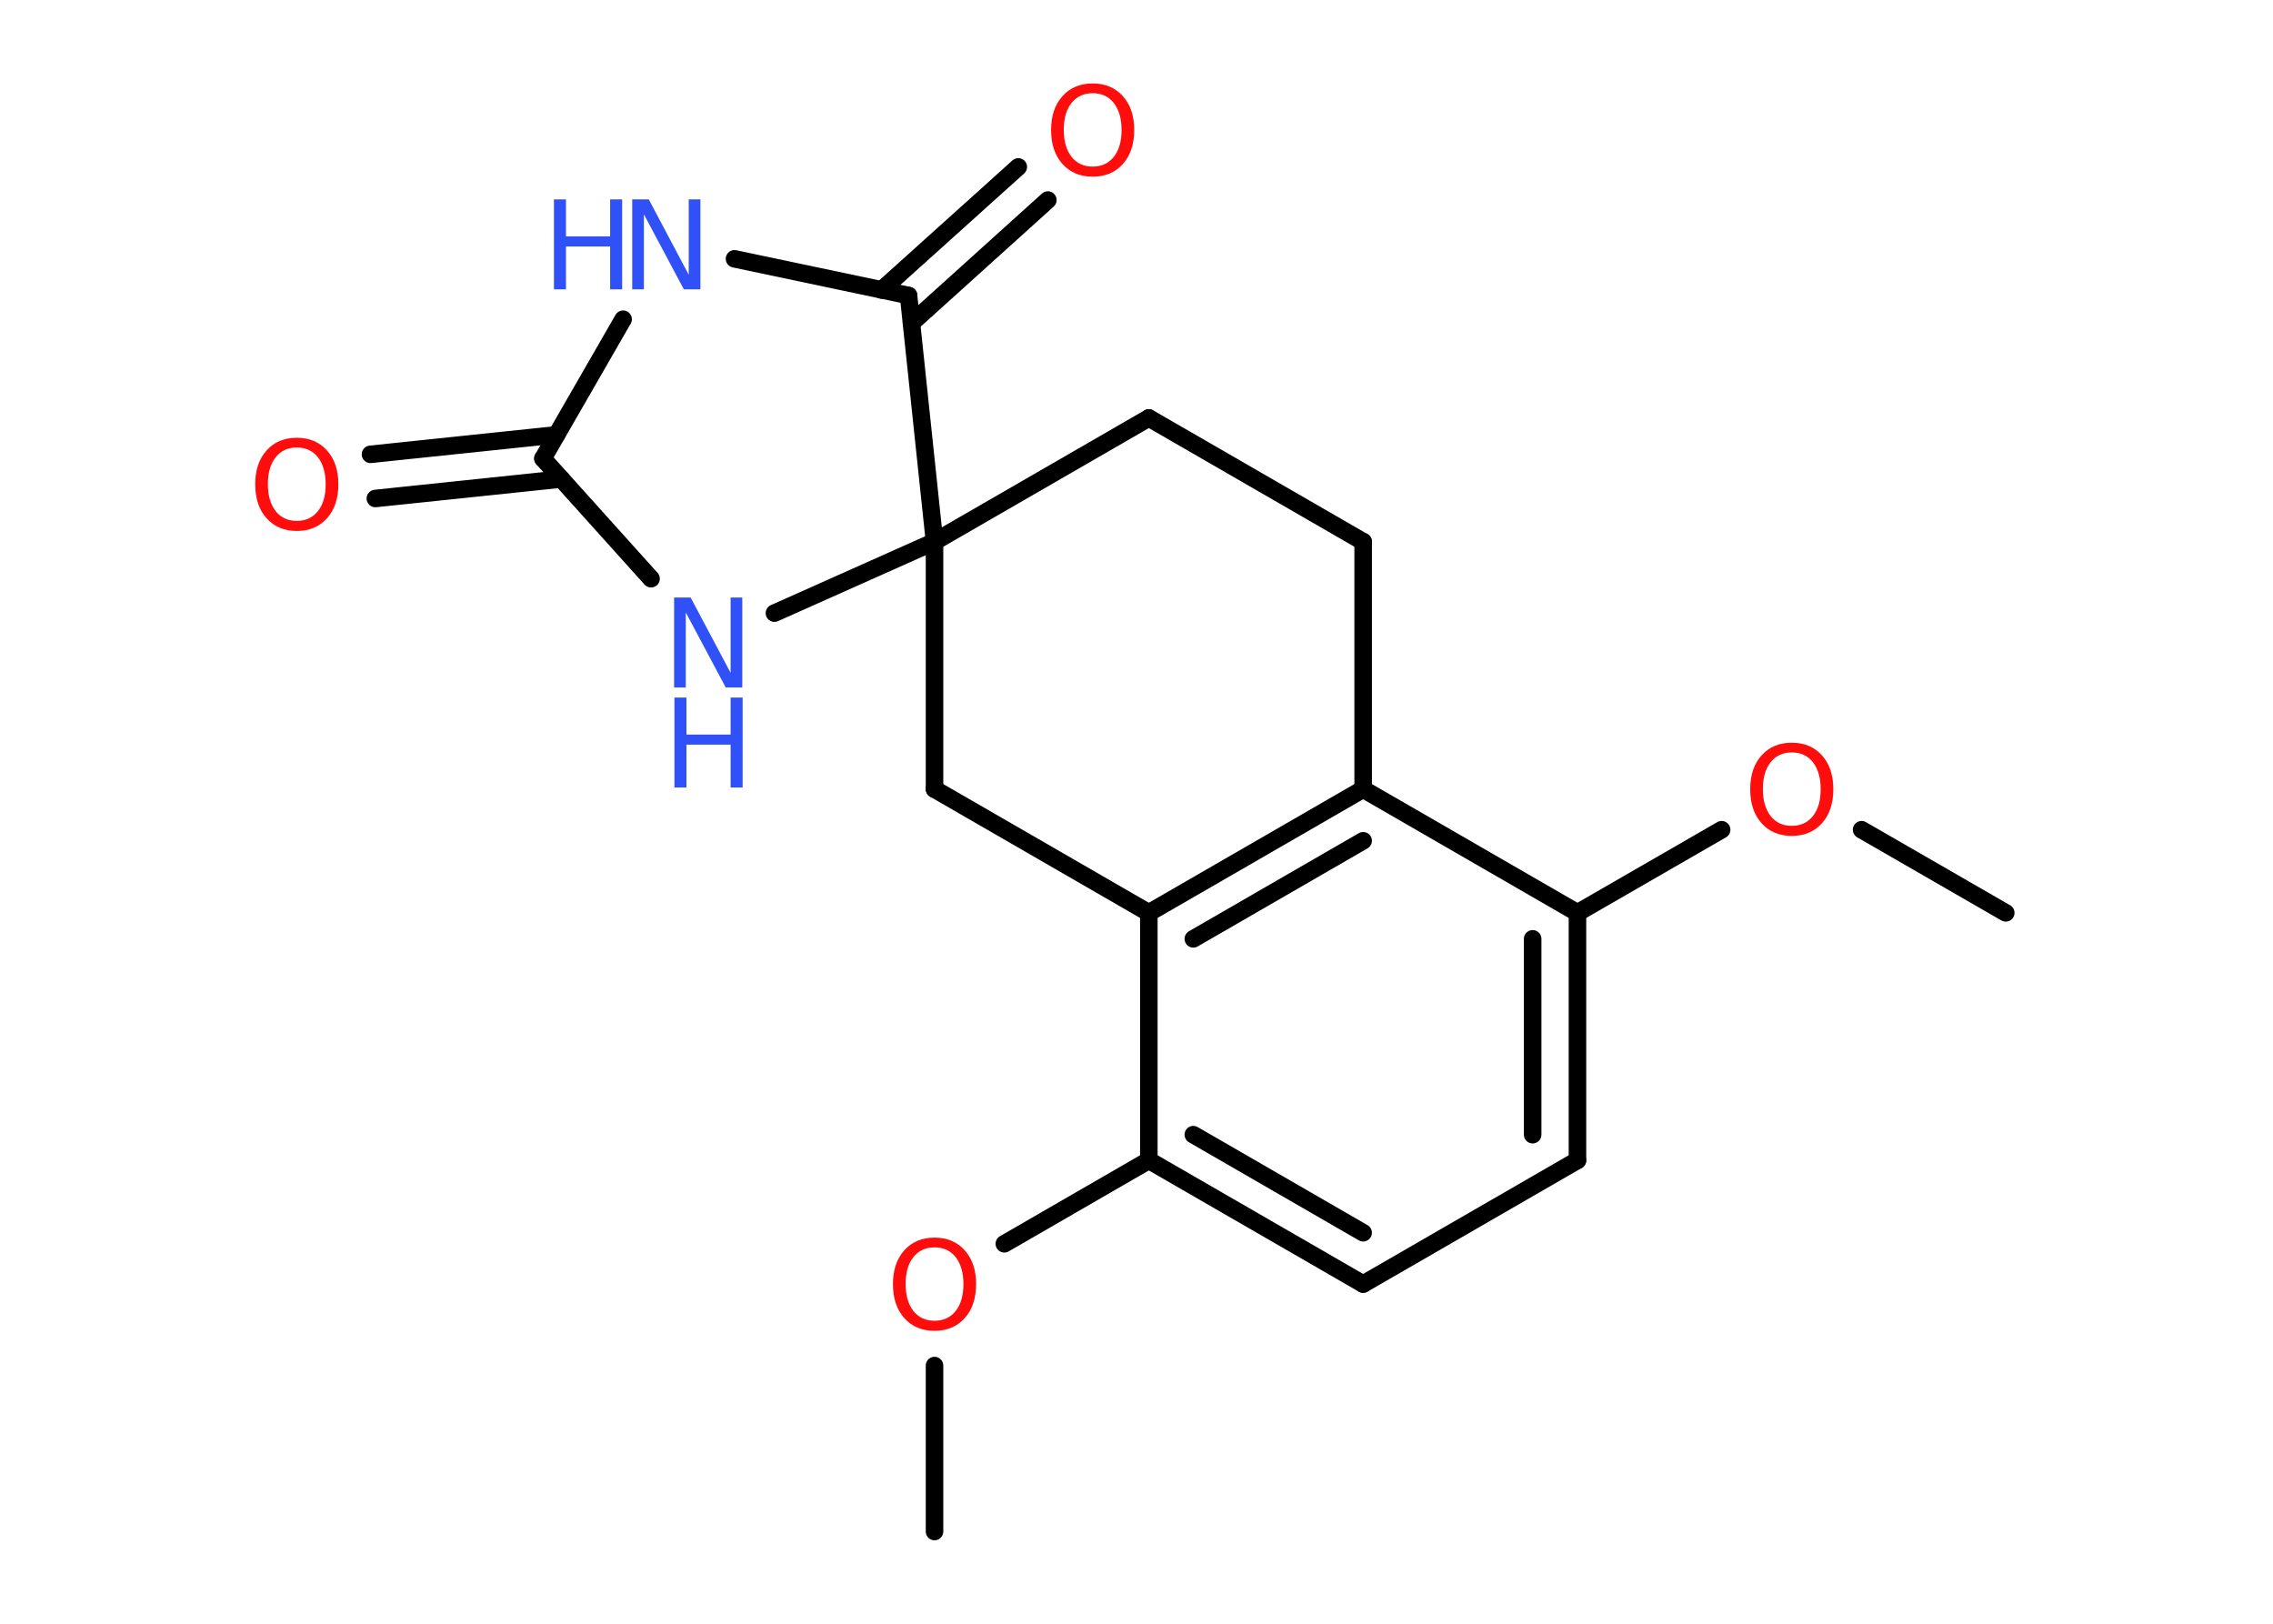<?xml version='1.0' encoding='UTF-8'?>
<!DOCTYPE svg PUBLIC "-//W3C//DTD SVG 1.1//EN" "http://www.w3.org/Graphics/SVG/1.1/DTD/svg11.dtd">
<svg version='1.2' xmlns='http://www.w3.org/2000/svg' xmlns:xlink='http://www.w3.org/1999/xlink' width='70.0mm' height='50.0mm' viewBox='0 0 70.0 50.0'>
  <desc>Generated by the Chemistry Development Kit (http://github.com/cdk)</desc>
  <g stroke-linecap='round' stroke-linejoin='round' stroke='#000000' stroke-width='.54' fill='#FF0D0D'>
    <rect x='.0' y='.0' width='70.0' height='50.0' fill='#FFFFFF' stroke='none'/>
    <g id='mol1' class='mol'>
      <line id='mol1bnd1' class='bond' x1='61.77' y1='28.11' x2='57.33' y2='25.55'/>
      <line id='mol1bnd2' class='bond' x1='53.02' y1='25.55' x2='48.58' y2='28.11'/>
      <g id='mol1bnd3' class='bond'>
        <line x1='48.58' y1='35.73' x2='48.58' y2='28.11'/>
        <line x1='47.2' y1='34.94' x2='47.2' y2='28.91'/>
      </g>
      <line id='mol1bnd4' class='bond' x1='48.58' y1='35.73' x2='41.98' y2='39.54'/>
      <g id='mol1bnd5' class='bond'>
        <line x1='35.38' y1='35.73' x2='41.98' y2='39.54'/>
        <line x1='36.75' y1='34.94' x2='41.98' y2='37.96'/>
      </g>
      <line id='mol1bnd6' class='bond' x1='35.38' y1='35.73' x2='30.93' y2='38.3'/>
      <line id='mol1bnd7' class='bond' x1='28.78' y1='42.05' x2='28.78' y2='47.16'/>
      <line id='mol1bnd8' class='bond' x1='35.38' y1='35.73' x2='35.38' y2='28.11'/>
      <g id='mol1bnd9' class='bond'>
        <line x1='41.98' y1='24.3' x2='35.38' y2='28.11'/>
        <line x1='41.98' y1='25.89' x2='36.75' y2='28.91'/>
      </g>
      <line id='mol1bnd10' class='bond' x1='48.58' y1='28.11' x2='41.98' y2='24.3'/>
      <line id='mol1bnd11' class='bond' x1='41.98' y1='24.3' x2='41.98' y2='16.68'/>
      <line id='mol1bnd12' class='bond' x1='41.98' y1='16.68' x2='35.38' y2='12.87'/>
      <line id='mol1bnd13' class='bond' x1='35.38' y1='12.87' x2='28.78' y2='16.68'/>
      <line id='mol1bnd14' class='bond' x1='28.78' y1='16.68' x2='28.78' y2='24.3'/>
      <line id='mol1bnd15' class='bond' x1='35.38' y1='28.11' x2='28.78' y2='24.3'/>
      <line id='mol1bnd16' class='bond' x1='28.78' y1='16.68' x2='23.85' y2='18.88'/>
      <line id='mol1bnd17' class='bond' x1='20.05' y1='17.82' x2='16.72' y2='14.12'/>
      <g id='mol1bnd18' class='bond'>
        <line x1='17.29' y1='14.75' x2='11.56' y2='15.35'/>
        <line x1='17.14' y1='13.39' x2='11.41' y2='13.99'/>
      </g>
      <line id='mol1bnd19' class='bond' x1='16.72' y1='14.12' x2='19.19' y2='9.83'/>
      <line id='mol1bnd20' class='bond' x1='22.62' y1='7.97' x2='27.98' y2='9.1'/>
      <line id='mol1bnd21' class='bond' x1='28.78' y1='16.68' x2='27.98' y2='9.1'/>
      <g id='mol1bnd22' class='bond'>
        <line x1='27.15' y1='8.93' x2='31.36' y2='5.14'/>
        <line x1='28.07' y1='9.95' x2='32.27' y2='6.16'/>
      </g>
      <path id='mol1atm2' class='atom' d='M55.18 23.17q-.41 .0 -.65 .3q-.24 .3 -.24 .83q.0 .52 .24 .83q.24 .3 .65 .3q.41 .0 .65 -.3q.24 -.3 .24 -.83q.0 -.52 -.24 -.83q-.24 -.3 -.65 -.3zM55.18 22.87q.58 .0 .93 .39q.35 .39 .35 1.04q.0 .66 -.35 1.05q-.35 .39 -.93 .39q-.58 .0 -.93 -.39q-.35 -.39 -.35 -1.05q.0 -.65 .35 -1.04q.35 -.39 .93 -.39z' stroke='none'/>
      <path id='mol1atm7' class='atom' d='M28.78 38.41q-.41 .0 -.65 .3q-.24 .3 -.24 .83q.0 .52 .24 .83q.24 .3 .65 .3q.41 .0 .65 -.3q.24 -.3 .24 -.83q.0 -.52 -.24 -.83q-.24 -.3 -.65 -.3zM28.78 38.11q.58 .0 .93 .39q.35 .39 .35 1.04q.0 .66 -.35 1.05q-.35 .39 -.93 .39q-.58 .0 -.93 -.39q-.35 -.39 -.35 -1.05q.0 -.65 .35 -1.04q.35 -.39 .93 -.39z' stroke='none'/>
      <g id='mol1atm15' class='atom'>
        <path d='M20.77 18.4h.5l1.23 2.32v-2.32h.36v2.77h-.51l-1.23 -2.31v2.31h-.36v-2.77z' stroke='none' fill='#3050F8'/>
        <path d='M20.77 21.48h.37v1.14h1.36v-1.14h.37v2.77h-.37v-1.32h-1.36v1.32h-.37v-2.77z' stroke='none' fill='#3050F8'/>
      </g>
      <path id='mol1atm17' class='atom' d='M9.14 13.78q-.41 .0 -.65 .3q-.24 .3 -.24 .83q.0 .52 .24 .83q.24 .3 .65 .3q.41 .0 .65 -.3q.24 -.3 .24 -.83q.0 -.52 -.24 -.83q-.24 -.3 -.65 -.3zM9.14 13.48q.58 .0 .93 .39q.35 .39 .35 1.04q.0 .66 -.35 1.05q-.35 .39 -.93 .39q-.58 .0 -.93 -.39q-.35 -.39 -.35 -1.05q.0 -.65 .35 -1.04q.35 -.39 .93 -.39z' stroke='none'/>
      <g id='mol1atm18' class='atom'>
        <path d='M19.48 6.14h.5l1.23 2.32v-2.32h.36v2.77h-.51l-1.23 -2.31v2.31h-.36v-2.77z' stroke='none' fill='#3050F8'/>
        <path d='M17.06 6.14h.37v1.14h1.36v-1.14h.37v2.77h-.37v-1.32h-1.36v1.32h-.37v-2.77z' stroke='none' fill='#3050F8'/>
      </g>
      <path id='mol1atm20' class='atom' d='M33.65 2.87q-.41 .0 -.65 .3q-.24 .3 -.24 .83q.0 .52 .24 .83q.24 .3 .65 .3q.41 .0 .65 -.3q.24 -.3 .24 -.83q.0 -.52 -.24 -.83q-.24 -.3 -.65 -.3zM33.65 2.57q.58 .0 .93 .39q.35 .39 .35 1.04q.0 .66 -.35 1.05q-.35 .39 -.93 .39q-.58 .0 -.93 -.39q-.35 -.39 -.35 -1.05q.0 -.65 .35 -1.04q.35 -.39 .93 -.39z' stroke='none'/>
    </g>
  </g>
</svg>
